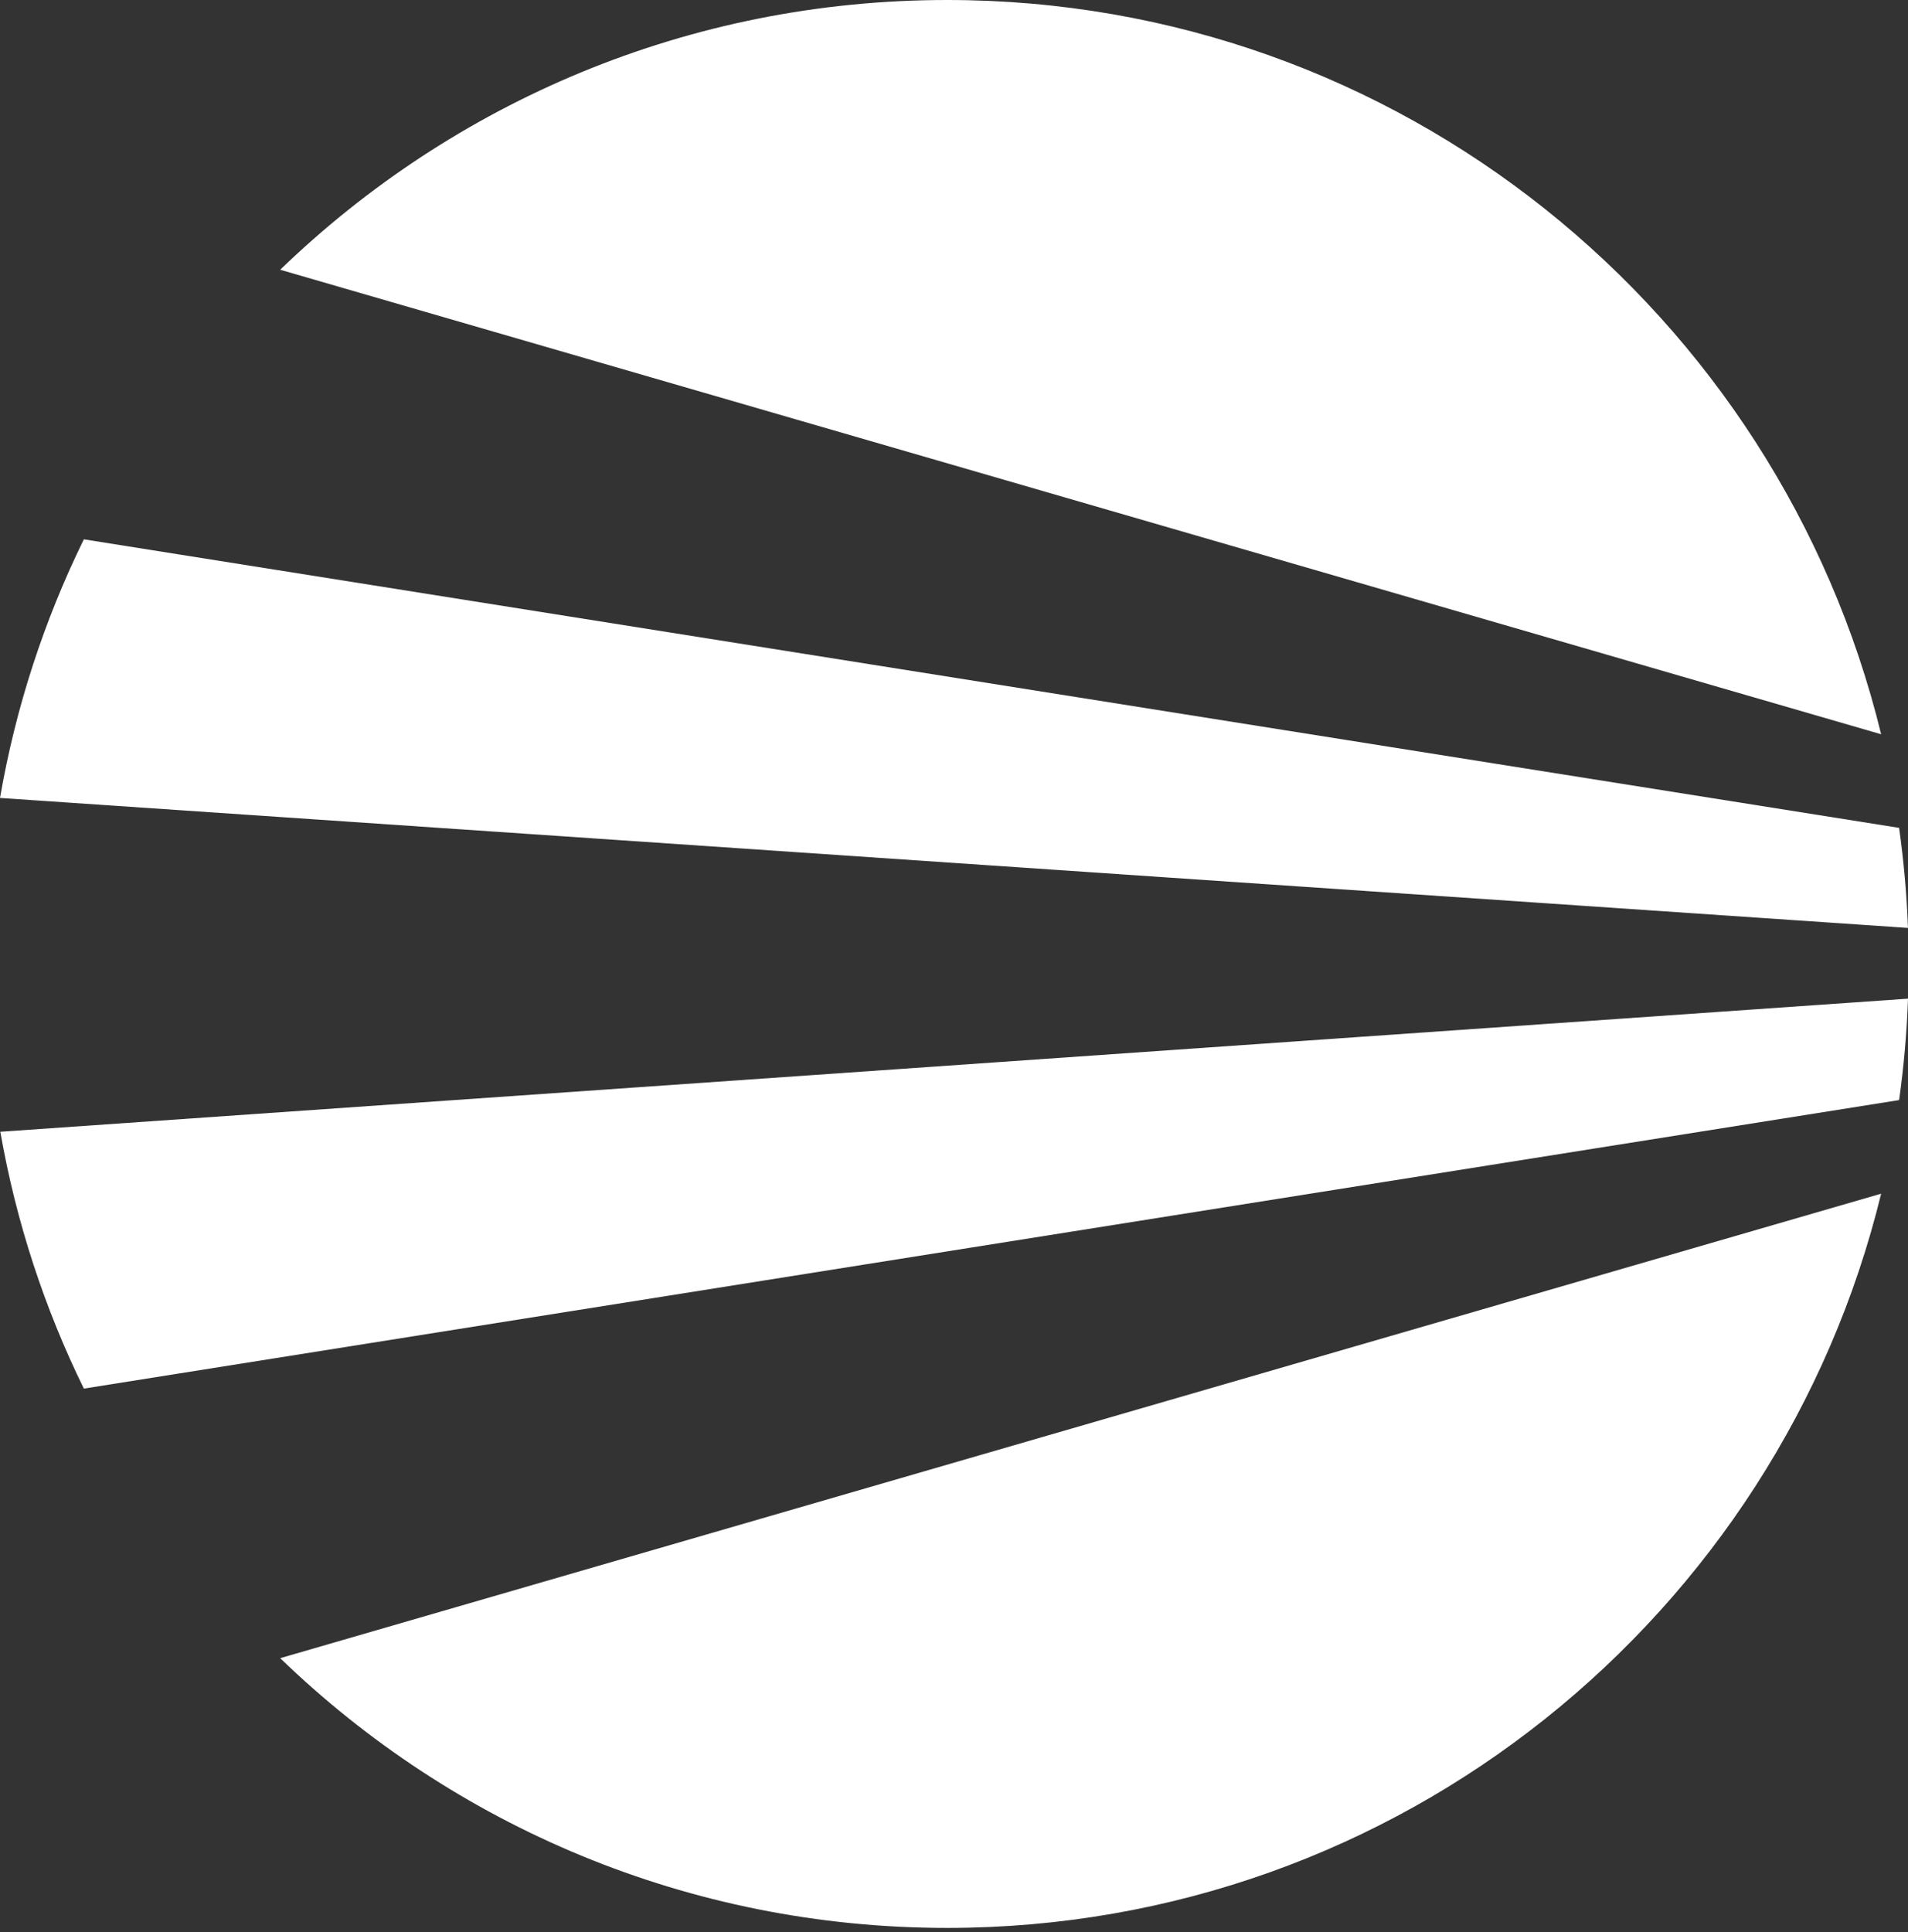 <svg width="80" height="81" viewBox="0 0 80 81" fill="none" xmlns="http://www.w3.org/2000/svg">
<rect x="0" y="0" width="80" height="81" fill="#333333" stroke="none"/>
<g clip-path="url(#clip0_1_15)">
<path d="M78.859 50.045L78.874 50.041C74.565 67.71 58.667 80.821 39.715 80.821C28.854 80.821 18.996 76.515 11.748 69.513L78.859 50.045Z" fill="white"/>
<path d="M79.627 46.117L3.516 58.212C1.872 54.858 0.678 51.243 0.013 47.445L80 41.865C79.949 43.303 79.824 44.721 79.627 46.117Z" fill="white"/>
<path d="M3.516 22.609C1.861 25.985 0.662 29.626 0 33.451L79.998 38.9C79.946 37.482 79.821 36.082 79.627 34.705L3.516 22.609Z" fill="white"/>
<path d="M11.7 69.467L11.702 69.469L11.7 69.467L11.7 69.467Z" fill="white"/>
<path d="M39.715 0C28.854 0 18.996 4.306 11.748 11.308L78.859 30.777L78.874 30.781C74.565 13.112 58.668 0 39.715 0Z" fill="white"/>
</g>
<defs>
<clipPath id="clip0_1_15">
<rect width="80" height="80.821" fill="white"/>
</clipPath>
</defs>
</svg>
